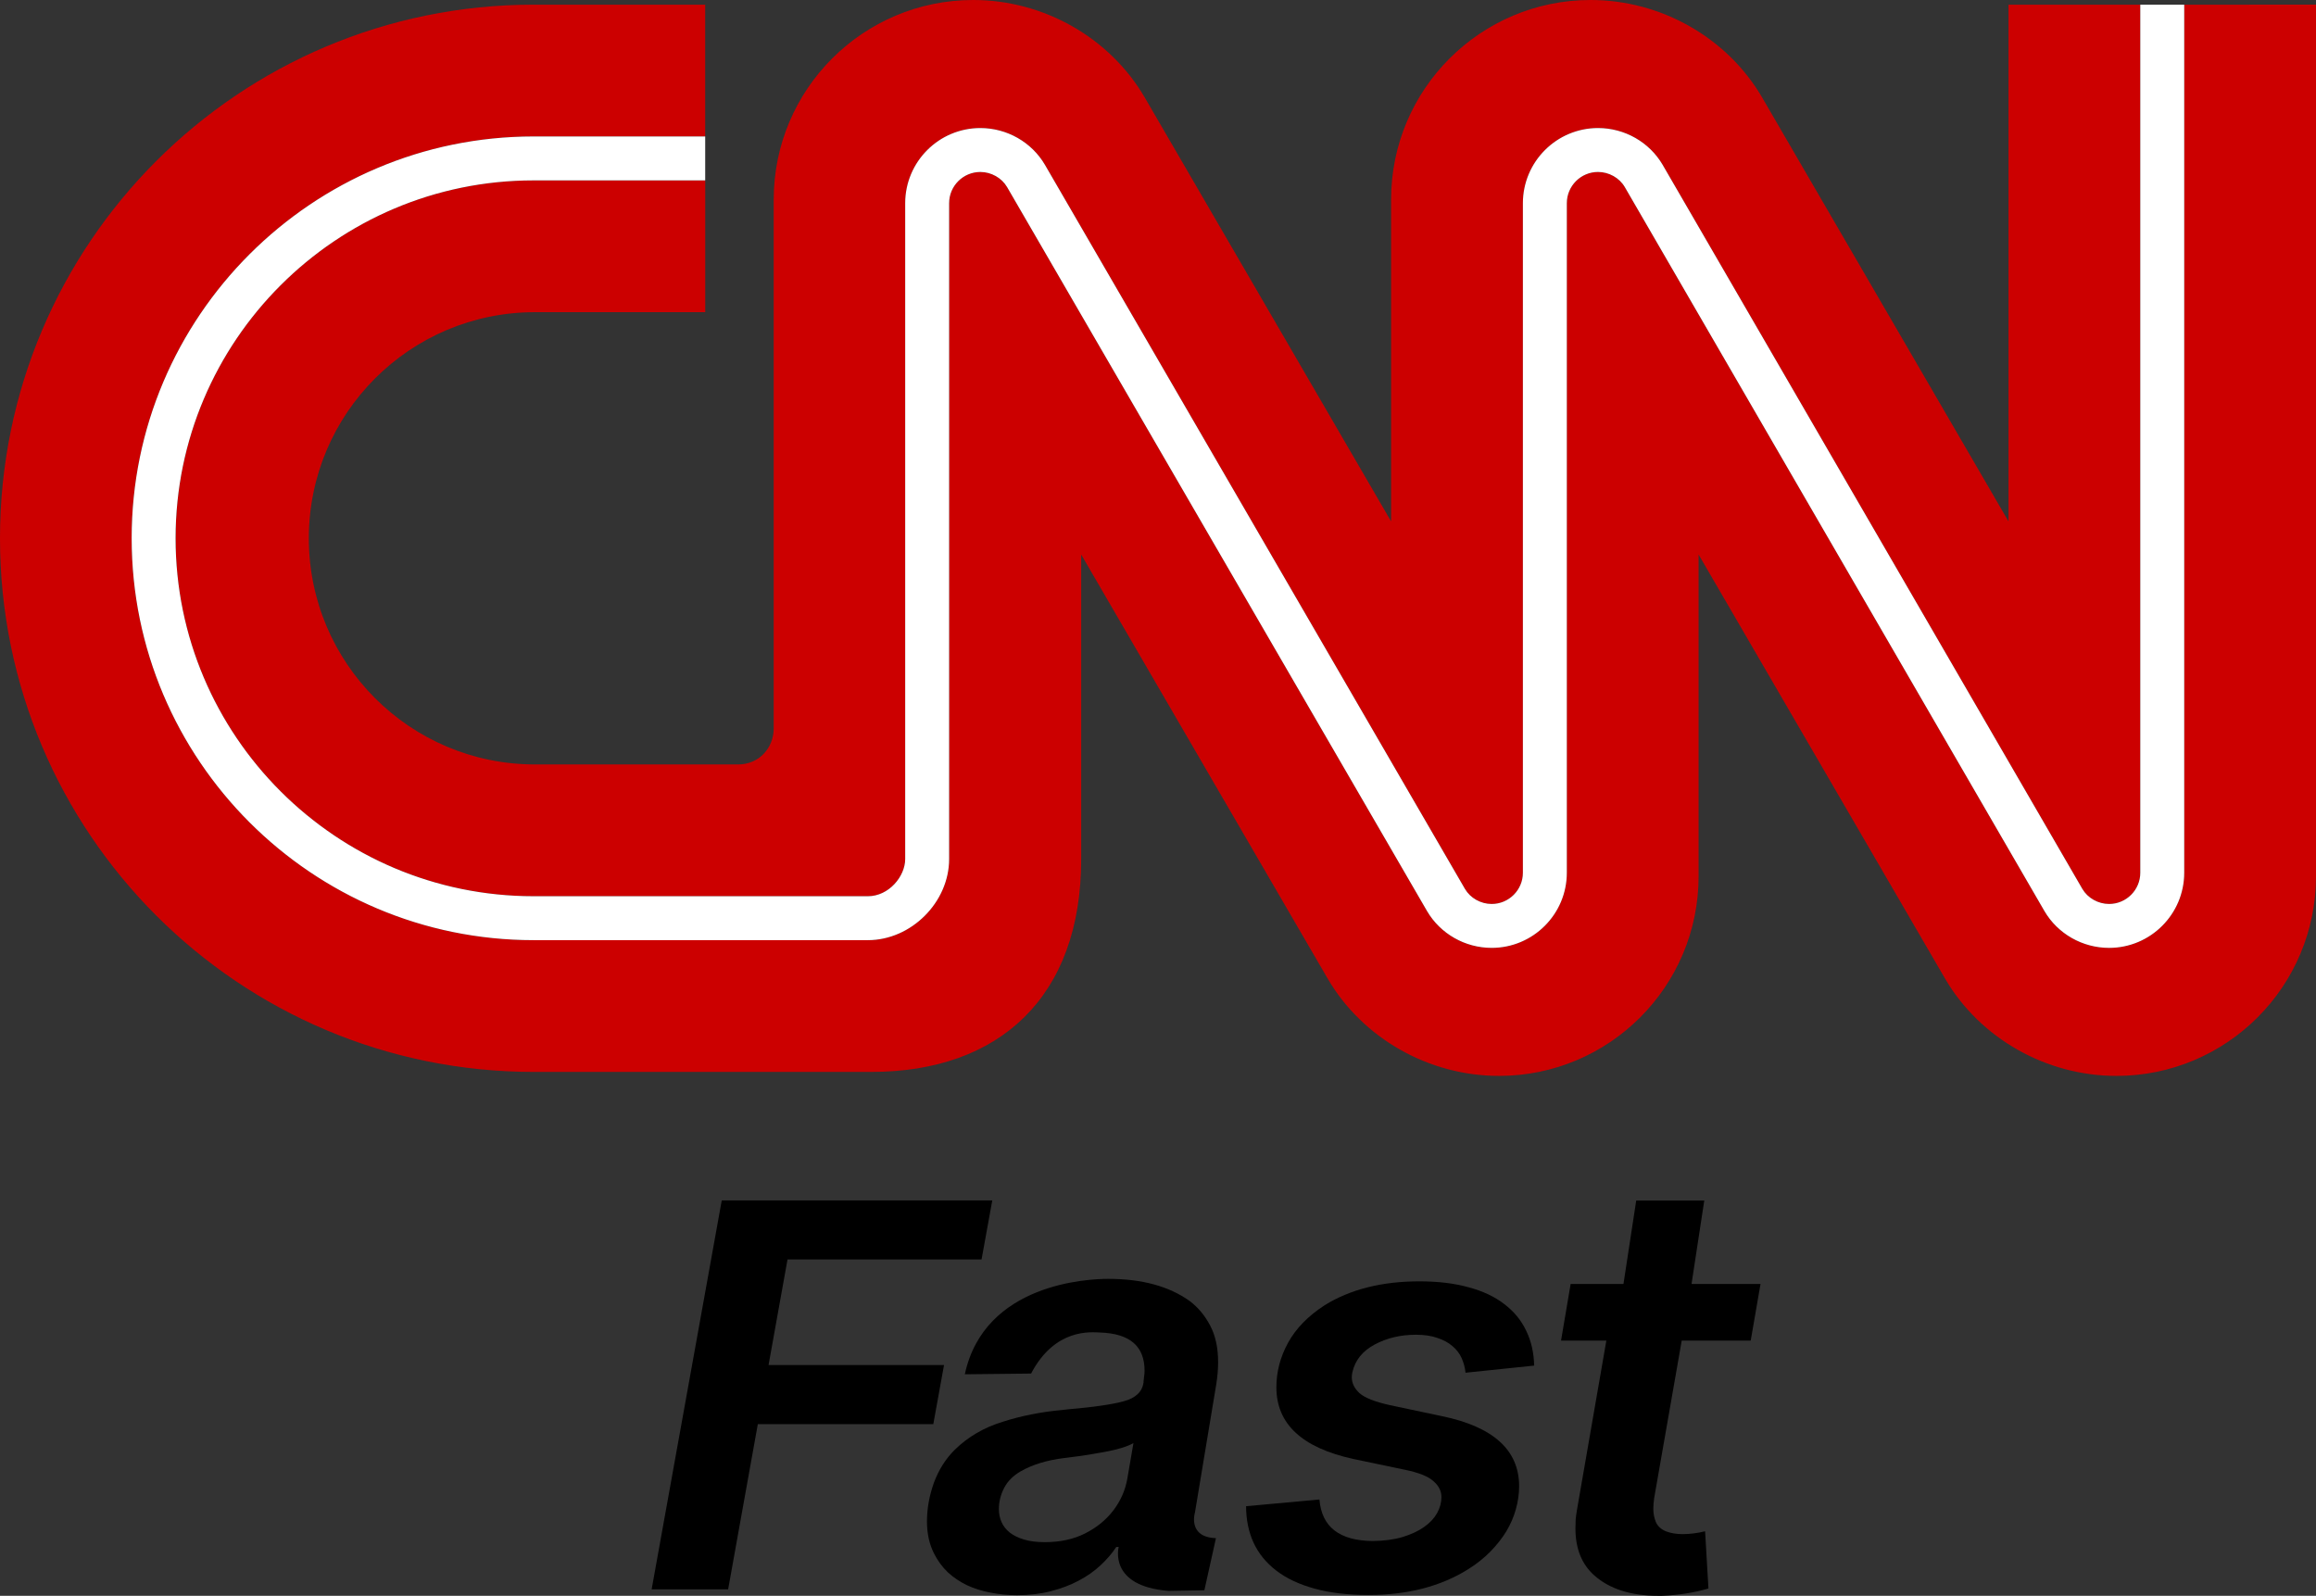 <svg enable-background="new 0 0 1000 464.623" version="1.1" viewBox="0 0 462 318.37" xml:space="preserve" xmlns="http://www.w3.org/2000/svg">
	<rect x="0" y="0" width="462" height="318.37" fill="#333333" stroke="none"/>
	<g transform="matrix(.462 0 0 .462 .001 -.001)">
		<path d="m75.814 232.46c0 85.224 69.334 154.56 154.56 154.56h144.37c9.066 0 16.098-8.618 16.098-16.04v-283.23c0-17.892 14.557-32.453 32.445-32.453 11.475 0 22.17 6.085 27.901 15.886 0.719 1.234 44.427 76.59 90.698 156.38 44.211 76.241 89.934 155.08 90.652 156.31 2.313 3.946 6.836 6.492 11.529 6.492 7.434 0 13.485-6.047 13.485-13.486v-289.13c0-17.892 14.549-32.453 32.445-32.453 11.475 0 22.17 6.085 27.897 15.886 0.727 1.234 44.398 76.59 90.64 156.38 44.169 76.224 89.851 155.04 90.586 156.31 2.313 3.946 6.836 6.492 11.529 6.492 7.434 0 13.477-6.047 13.477-13.486v-374.85h-56.903v223.13s-103.1-177.46-106.44-183.17c-15.051-25.729-43.592-41.985-73.969-41.985-47.584 0-86.171 38.604-86.171 86.184v138.97s-103.1-177.46-106.44-183.17c-15.051-25.729-43.592-41.985-73.969-41.985-47.583 0-86.171 38.604-86.171 86.184v228.36c0.029 8.311-6.217 15.554-15.313 15.57h-87.758c-53.93 0-97.651-43.721-97.651-97.655s43.721-97.655 97.651-97.655h73.508v-56.903h-74.118c-85.224 0-154.56 69.334-154.56 154.56" fill="#c00"/>
		<path d="m943.09 2.021v374.86c0 17.896-14.549 32.453-32.445 32.453-11.475 0-22.17-6.085-27.901-15.882-0.718-1.234-44.398-76.594-90.631-156.38-44.178-76.22-89.847-155.04-90.594-156.31-2.305-3.946-6.836-6.496-11.529-6.496-7.434 0-13.477 6.047-13.477 13.481v289.13c0 17.896-14.557 32.453-32.449 32.453-11.475 0-22.162-6.085-27.901-15.882-0.718-1.234-44.427-76.59-90.698-156.38-44.215-76.237-89.934-155.07-90.657-156.31-2.313-3.946-6.836-6.496-11.529-6.496-7.434 0-13.477 6.047-13.477 13.481v283.23c0 18.648-16.384 35.008-35.061 35.008h-144.37c-95.682 0-173.53-77.84-173.53-173.53 0-95.682 77.848-173.53 173.53-173.53h74.114v-56.908h-74.048c-127.27 0-230.44 103.17-230.44 230.43 0 127.27 103.17 230.44 230.44 230.44h145.75c55.213 0.029 90.719-32.32 90.644-91.99v-131.44s103.84 178.73 106.45 183.17c15.051 25.725 43.592 41.981 73.969 41.981 47.588 0 86.167-38.604 86.167-86.179v-138.97s103.1 177.47 106.44 183.17c15.055 25.725 43.596 41.981 73.973 41.981 47.584 0 86.167-38.604 86.167-86.179v-376.42z" fill="#c00"/>
		<path d="m56.847 232.46c0 95.686 77.844 173.53 173.53 173.53h144.37c18.677 0 35.066-16.36 35.066-35.012v-283.23c0-7.434 6.043-13.481 13.477-13.481 4.693 0 9.216 2.546 11.529 6.491 0.719 1.242 46.441 80.078 90.657 156.31 46.271 79.788 89.975 155.14 90.698 156.38 5.736 9.797 16.422 15.878 27.897 15.878 17.896 0 32.453-14.557 32.453-32.453v-289.13c0-7.434 6.043-13.481 13.477-13.481 4.693 0 9.22 2.546 11.529 6.491 0.743 1.271 46.416 80.091 90.594 156.31 46.234 79.788 89.909 155.15 90.632 156.39 5.731 9.797 16.422 15.878 27.897 15.878 17.896 0 32.449-14.557 32.449-32.453v-374.85h-18.972v374.85c0 7.439-6.043 13.486-13.477 13.486-4.693 0-9.216-2.546-11.529-6.492-0.739-1.271-46.416-80.087-90.586-156.31-46.242-79.792-89.913-155.15-90.64-156.38-5.731-9.802-16.422-15.886-27.897-15.886-17.896 0-32.449 14.561-32.449 32.453v289.13c0 7.439-6.047 13.486-13.481 13.486-4.693 0-9.216-2.546-11.529-6.492-0.719-1.238-46.441-80.074-90.657-156.31-46.271-79.788-89.975-155.14-90.698-156.38-5.731-9.802-16.422-15.886-27.897-15.886-17.892 0-32.445 14.561-32.445 32.453v283.23c0 7.422-7.031 16.04-16.098 16.04h-144.37c-85.224 0-154.56-69.334-154.56-154.56 0-85.224 69.334-154.56 154.56-154.56h74.114v-18.972h-74.114c-95.682 0-173.53 77.844-173.53 173.53" fill="#fff"/>
	</g>
	<g>
		<path d="m331.6 318.37h-0.791c-5.47 0-9.733-1.358-12.787-4.074-2.499-2.232-3.749-5.352-3.749-9.359 0-0.565 0.014-1.143 0.042-1.735 0.056-0.619 0.139-1.251 0.25-1.896l5.873-33.851h-9.039l1.916-11.295h10.539l2.541-16.645h13.578l-2.541 16.645h13.762l-1.958 11.295h-13.762l-5.498 31.43c-0.056 0.377-0.097 0.753-0.125 1.129-0.028 0.35-0.042 0.686-0.042 1.008 0 0.914 0.167 1.788 0.5 2.622 0.361 0.834 1.027 1.452 1.999 1.856 0.972 0.377 2.083 0.565 3.332 0.565 1.444 0 2.943-0.188 4.498-0.565l0.666 11.416c-2.86 0.834-5.928 1.318-9.205 1.452z" stroke-width="1.443"/>
		<path d="m273.03 318.21q-6.166 0-10.769-1.262-4.604-1.262-7.646-3.59-3.042-2.328-4.563-5.602-1.48-3.275-1.48-7.26l14.633-1.341q0.658 8.206 10.646 8.285 3.371-0.039 5.919-0.789 2.59-0.789 4.316-2.012 1.726-1.223 2.59-2.762 0.863-1.578 0.863-3.196 0-1.775-1.521-3.117-1.521-1.46-5.714-2.328l-10.358-2.17q-15.332-3.354-15.332-14.282 0-4.655 2.343-8.917t7.276-7.457q7.687-4.774 18.908-4.774 5.59 0 9.824 1.184 4.275 1.144 7.111 3.354 2.877 2.17 4.357 5.287 1.521 3.117 1.603 6.983l-13.688 1.42q-0.164-1.539-0.781-2.92-0.617-1.381-1.85-2.407-1.192-1.026-3.001-1.618-1.768-0.631-4.275-0.631-4.604 0-8.262 1.973-3.576 1.933-4.398 5.484-0.123 0.552-0.123 1.026 0 1.736 1.521 3.156 1.603 1.42 6.083 2.407l10.441 2.209q15.332 3.196 15.332 13.967 0 2.328-0.658 4.616-0.617 2.249-1.891 4.379-1.274 2.091-3.165 4.024-1.891 1.933-4.398 3.511-8.221 5.168-19.895 5.168z" stroke-width="1.417"/>
		<path d="m208.41 307.67c3.063 0 5.75-0.583 8.06-1.75s4.191-2.704 5.642-4.613c1.451-1.909 2.378-4.03 2.781-6.363l1.209-7.039c-1.209 0.689-3.103 1.272-5.683 1.75-1.773 0.318-3.345 0.583-4.715 0.795-1.343 0.186-2.485 0.331-3.426 0.437-3.412 0.424-6.287 1.299-8.625 2.625-1.532 0.875-2.647 1.988-3.345 3.34s-1.048 2.757-1.048 4.215c0 0.928 0.175 1.79 0.524 2.585 0.349 0.795 0.9 1.498 1.652 2.108 0.752 0.583 1.706 1.047 2.861 1.392 1.155 0.345 2.526 0.517 4.111 0.517zm-5.521 10.578c-1.854 0-3.627-0.172-5.32-0.517-1.693-0.318-3.251-0.809-4.675-1.471-1.424-0.689-2.7-1.551-3.829-2.585-1.102-1.06-2.015-2.306-2.741-3.738-0.94-1.856-1.411-3.99-1.411-6.402 0-2.572 0.47-5.17 1.411-7.794 0.967-2.572 2.351-4.745 4.151-6.522 2.633-2.572 5.817-4.427 9.552-5.567 1.881-0.61 3.788-1.1 5.723-1.471 1.961-0.398 3.99-0.689 6.086-0.875l1.411-0.159c2.499-0.212 4.648-0.451 6.448-0.716 1.827-0.265 3.318-0.557 4.474-0.875 2.364-0.636 3.681-1.882 3.95-3.738v-0.239c0.054-0.371 0.094-0.729 0.121-1.074 0.054-0.345 0.081-0.689 0.081-1.034 0-4.878-2.91-7.42-8.845-7.628-1.775-0.062-9.013-0.934-13.792 8.19l-13.219 0.144c3.914-18.215 24.75-19.038 28.601-19.038 6.717 0 12.131 1.471 16.242 4.414 1.693 1.272 3.063 2.916 4.111 4.931 1.048 1.988 1.572 4.414 1.572 7.277 0 1.379-0.121 2.837-0.363 4.374l-4.257 25.621s-1.534 4.927 4.188 5.114l-2.308 10.394-7.122 0.124c-12.127-0.933-9.967-8.764-9.967-8.764h-0.484c-0.833 1.272-1.881 2.492-3.144 3.659-1.236 1.167-2.687 2.187-4.353 3.062-1.639 0.875-3.493 1.577-5.562 2.108-2.042 0.53-4.285 0.795-6.731 0.795z" stroke-width="1.409"/>
		<path d="m145.25 317.08h-15.26l13.985-77.589h53.966l-2.139 11.782h-38.706l-3.784 21.064h35.004l-2.139 11.782h-35.004z" stroke-width="1.389"/>
	</g>
</svg>
